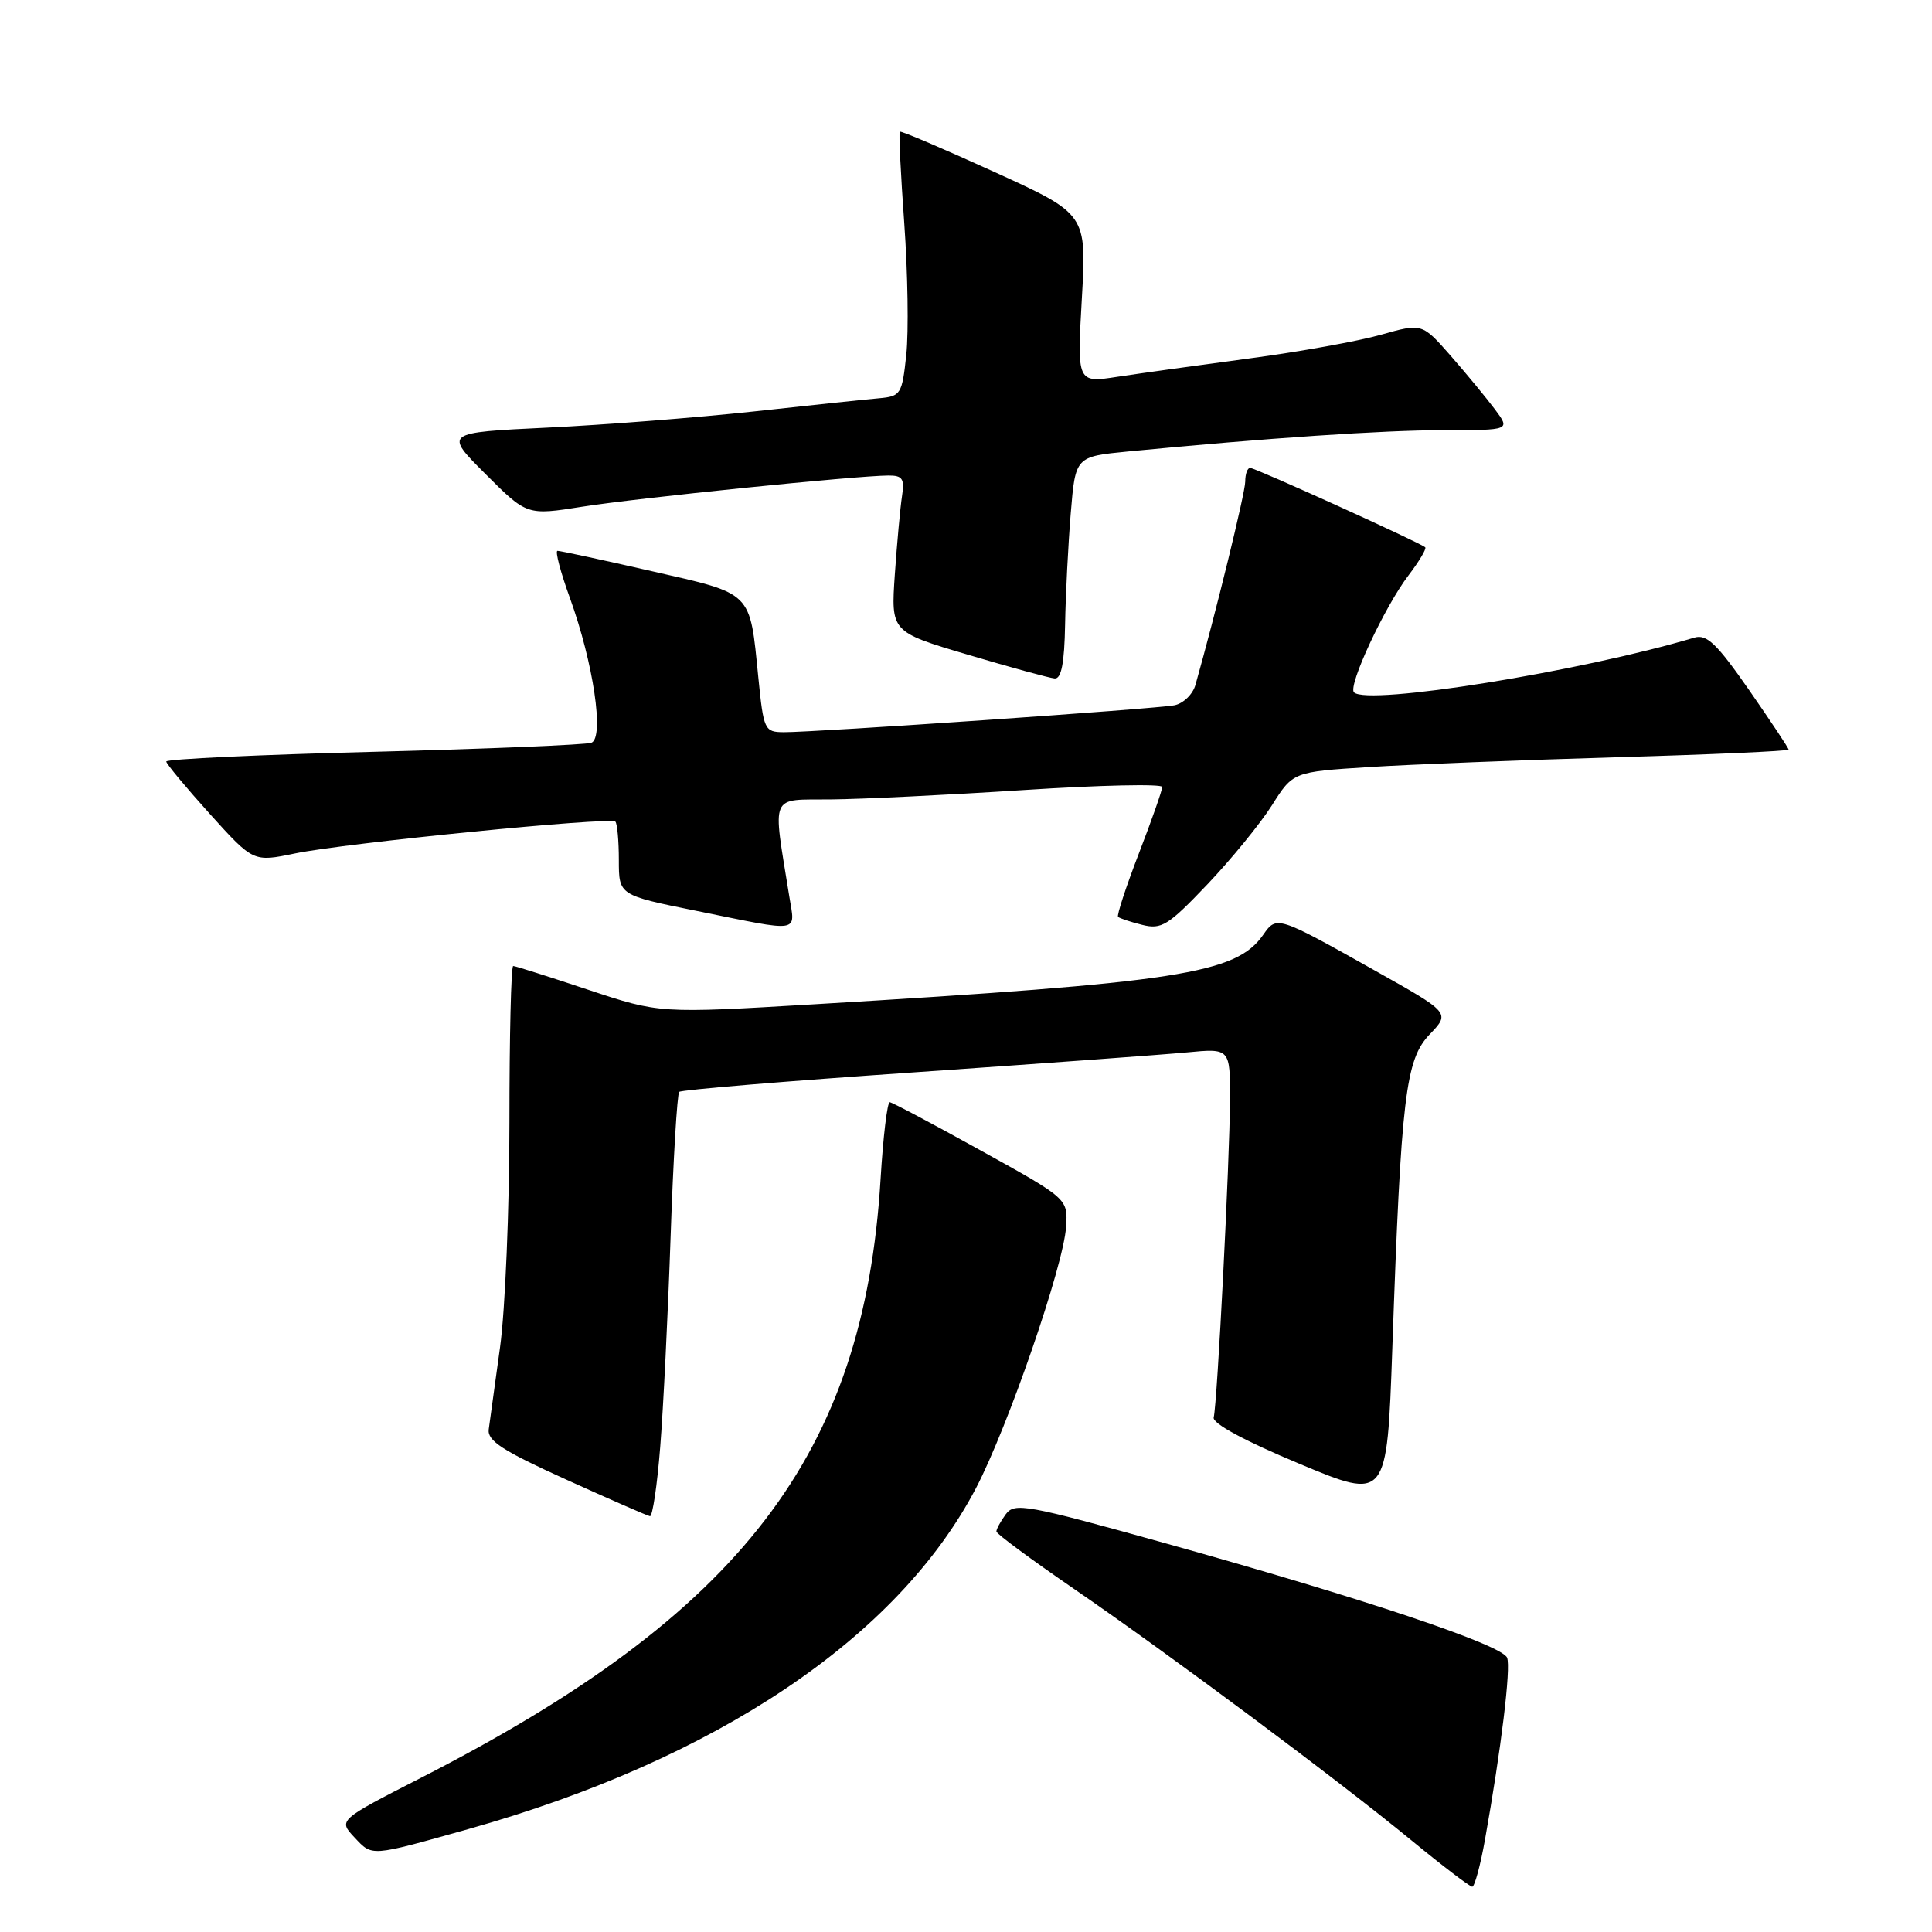 <?xml version="1.0" encoding="UTF-8" standalone="no"?>
<!DOCTYPE svg PUBLIC "-//W3C//DTD SVG 1.1//EN" "http://www.w3.org/Graphics/SVG/1.1/DTD/svg11.dtd" >
<svg xmlns="http://www.w3.org/2000/svg" xmlns:xlink="http://www.w3.org/1999/xlink" version="1.1" viewBox="0 0 256 256">
 <g >
 <path fill="currentColor"
d=" M 196.77 243.75 C 198.92 231.72 200.22 221.02 199.70 219.66 C 199.05 217.96 180.73 211.82 154.49 204.51 C 135.93 199.34 134.43 199.06 133.26 200.66 C 132.57 201.61 132.01 202.63 132.03 202.94 C 132.05 203.25 136.65 206.65 142.26 210.50 C 155.10 219.32 177.20 235.78 187.00 243.84 C 191.12 247.23 194.76 250.00 195.08 250.00 C 195.39 250.00 196.16 247.19 196.77 243.75 Z  M 62.00 242.38 C 94.92 233.13 118.96 216.99 129.33 197.17 C 133.56 189.07 140.94 167.69 141.26 162.56 C 141.50 158.84 141.50 158.84 130.00 152.47 C 123.67 148.96 118.23 146.07 117.90 146.05 C 117.57 146.02 117.02 150.61 116.68 156.25 C 114.47 192.73 98.27 213.84 55.80 235.56 C 44.82 241.18 44.82 241.18 46.98 243.48 C 49.36 246.01 48.97 246.04 62.00 242.38 Z  M 87.48 191.75 C 87.89 186.66 88.51 174.10 88.86 163.83 C 89.21 153.57 89.73 144.95 90.00 144.68 C 90.28 144.41 104.22 143.25 121.00 142.10 C 137.78 140.94 154.09 139.75 157.25 139.45 C 163.00 138.90 163.00 138.90 162.98 145.70 C 162.95 153.67 161.30 185.98 160.82 187.82 C 160.62 188.60 164.92 190.93 172.14 193.94 C 183.78 198.80 183.78 198.80 184.49 178.65 C 185.66 145.23 186.24 140.40 189.44 137.06 C 192.17 134.21 192.17 134.21 182.23 128.63 C 169.21 121.32 169.17 121.31 167.38 123.87 C 163.77 129.03 156.27 130.19 107.94 133.07 C 87.39 134.29 87.39 134.29 77.94 131.15 C 72.75 129.42 68.27 128.00 68.00 128.00 C 67.72 128.00 67.50 137.34 67.50 148.75 C 67.50 160.16 66.94 173.55 66.26 178.50 C 65.57 183.45 64.90 188.35 64.76 189.39 C 64.55 190.91 66.61 192.24 75.00 196.04 C 80.78 198.66 85.78 200.85 86.12 200.90 C 86.46 200.96 87.08 196.84 87.48 191.75 Z  M 104.58 118.75 C 102.36 104.92 101.89 106.01 110.11 105.93 C 114.18 105.89 125.71 105.33 135.75 104.68 C 145.79 104.03 154.00 103.85 154.00 104.28 C 154.00 104.71 152.61 108.68 150.90 113.10 C 149.20 117.52 147.96 121.29 148.15 121.49 C 148.35 121.68 149.78 122.16 151.35 122.55 C 153.90 123.19 154.78 122.65 159.96 117.21 C 163.13 113.88 166.98 109.16 168.53 106.72 C 171.33 102.28 171.33 102.28 181.42 101.64 C 186.96 101.29 201.74 100.71 214.25 100.34 C 226.76 99.98 237.00 99.52 237.00 99.33 C 237.00 99.13 234.64 95.58 231.76 91.43 C 227.48 85.28 226.15 84.00 224.51 84.49 C 209.47 88.98 181.20 93.53 179.41 91.74 C 178.57 90.91 183.48 80.36 186.64 76.23 C 188.05 74.38 189.04 72.71 188.85 72.52 C 188.26 71.94 166.34 62.00 165.65 62.00 C 165.29 62.00 165.00 62.81 165.00 63.81 C 165.00 65.29 161.07 81.34 158.40 90.76 C 158.05 92.00 156.80 93.21 155.63 93.45 C 153.26 93.93 108.03 97.04 103.85 97.02 C 101.30 97.00 101.18 96.74 100.48 89.75 C 99.33 78.25 99.83 78.75 86.35 75.68 C 79.83 74.19 74.22 72.98 73.87 72.99 C 73.53 72.99 74.27 75.81 75.52 79.25 C 78.63 87.84 80.10 97.75 78.36 98.42 C 77.64 98.69 64.66 99.23 49.52 99.62 C 34.39 100.00 22.01 100.58 22.03 100.91 C 22.05 101.23 24.66 104.36 27.82 107.87 C 33.57 114.23 33.57 114.23 39.07 113.09 C 45.70 111.71 80.88 108.22 81.54 108.87 C 81.79 109.13 82.00 111.42 82.00 113.98 C 82.00 118.62 82.00 118.62 92.25 120.69 C 106.38 123.55 105.37 123.71 104.58 118.75 Z  M 141.13 82.75 C 141.20 78.76 141.54 72.12 141.88 68.00 C 142.50 60.50 142.50 60.50 149.50 59.82 C 167.82 58.05 183.29 57.00 191.32 57.00 C 200.14 57.00 200.14 57.00 198.09 54.25 C 196.96 52.74 194.33 49.55 192.24 47.16 C 188.43 42.82 188.43 42.82 182.97 44.36 C 179.96 45.21 172.10 46.63 165.50 47.50 C 158.90 48.38 151.07 49.47 148.10 49.92 C 142.71 50.75 142.71 50.75 143.35 39.55 C 143.99 28.36 143.99 28.36 131.74 22.78 C 125.01 19.71 119.38 17.31 119.23 17.45 C 119.08 17.59 119.35 23.06 119.82 29.60 C 120.29 36.15 120.41 43.98 120.09 47.00 C 119.53 52.24 119.36 52.51 116.50 52.77 C 114.85 52.91 107.38 53.70 99.90 54.52 C 92.42 55.33 80.12 56.30 72.57 56.66 C 58.84 57.32 58.84 57.32 64.33 62.81 C 69.82 68.30 69.82 68.30 77.16 67.14 C 84.44 65.99 113.45 63.03 117.72 63.01 C 119.59 63.00 119.88 63.44 119.52 65.75 C 119.29 67.26 118.86 71.93 118.57 76.11 C 118.05 83.73 118.05 83.73 128.27 86.76 C 133.90 88.43 139.06 89.84 139.75 89.90 C 140.63 89.97 141.04 87.88 141.13 82.75 Z "/>
</g>
</svg>